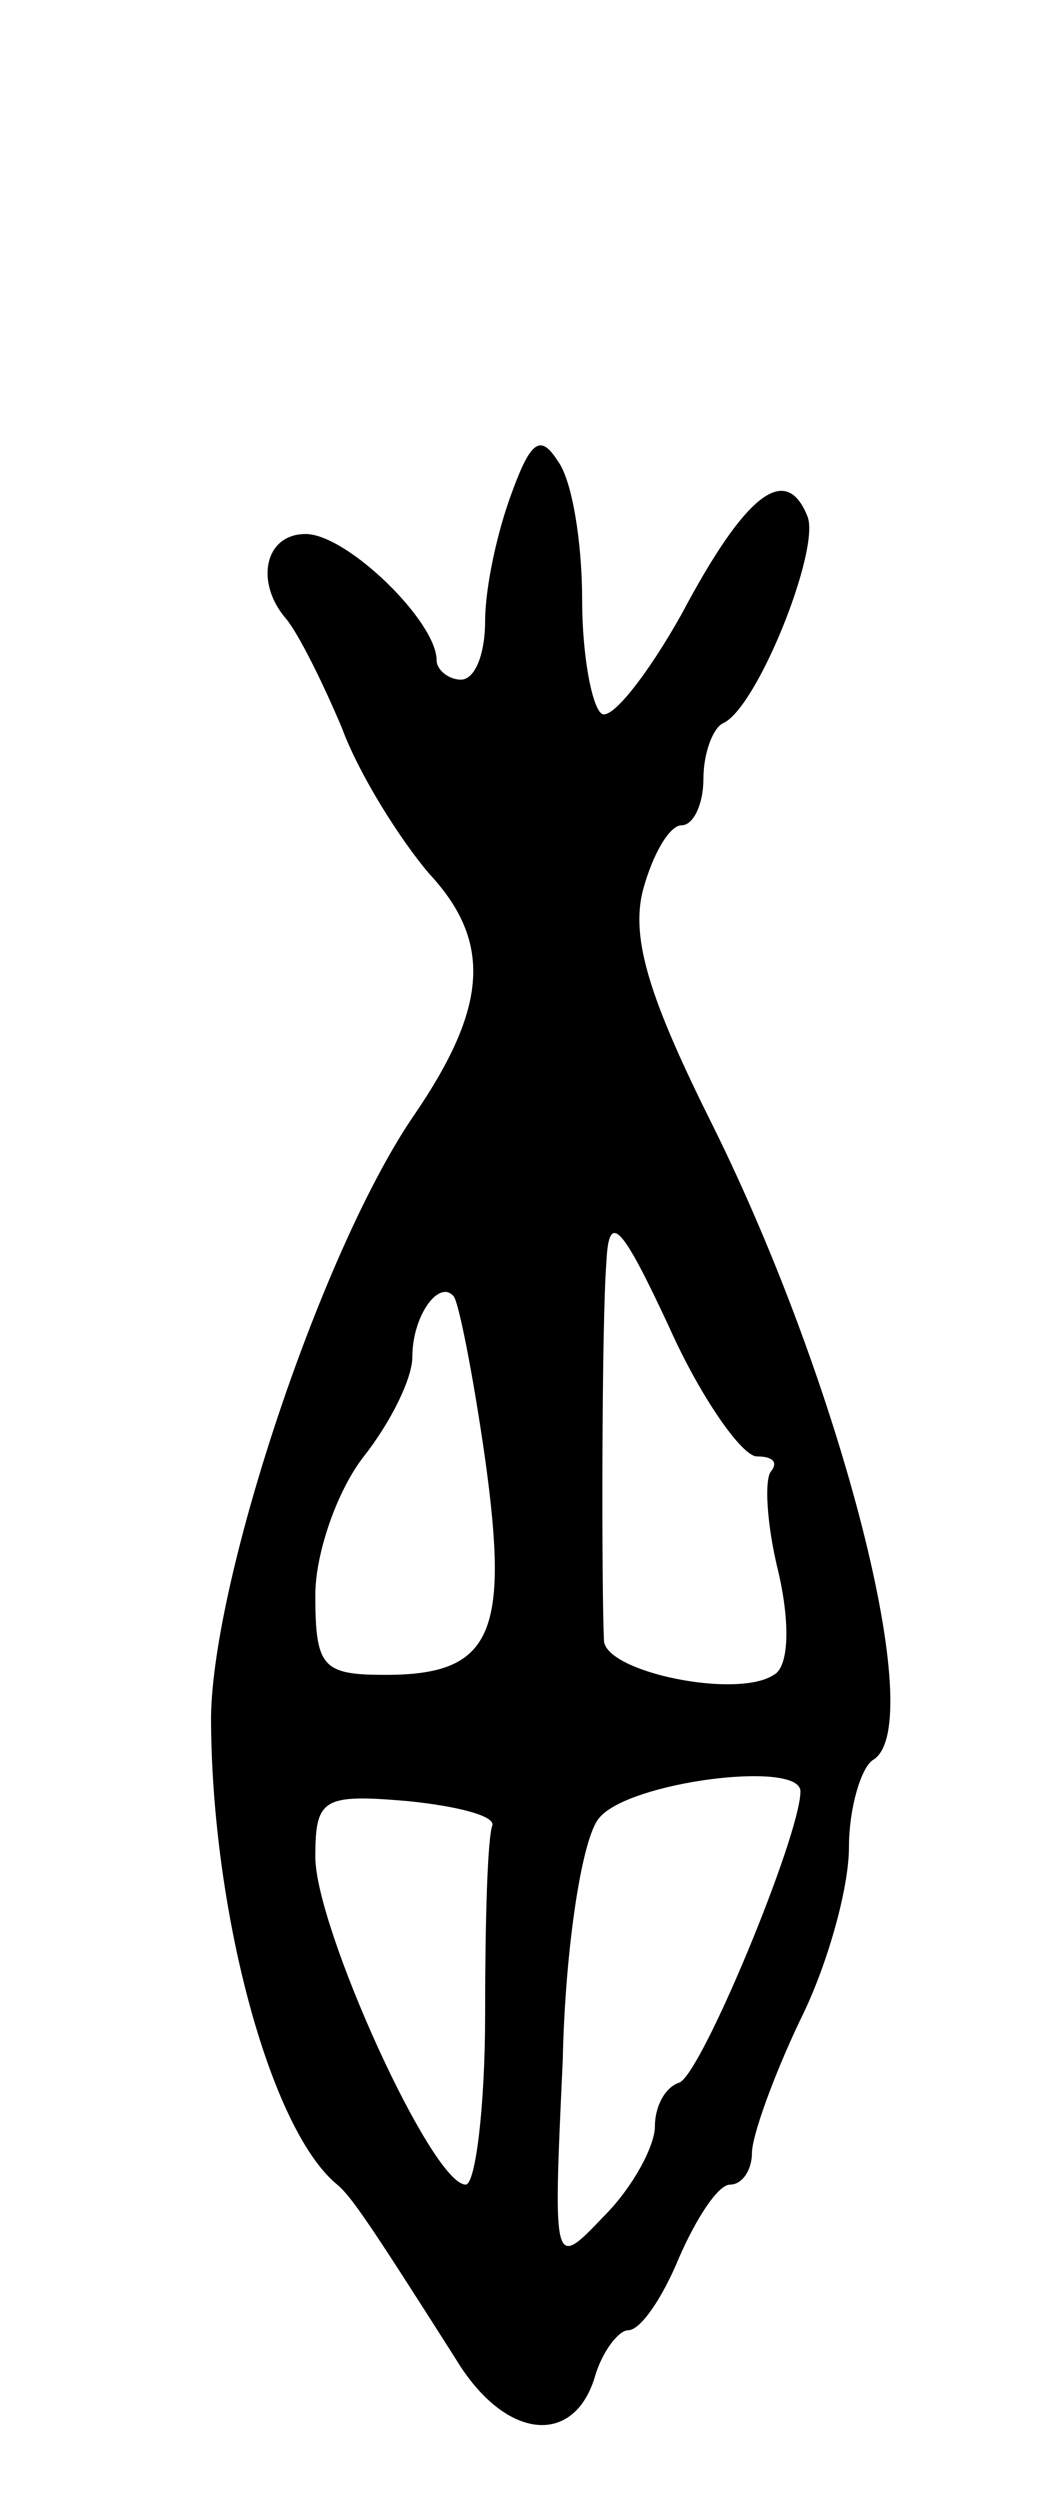 <svg version="1.0" xmlns="http://www.w3.org/2000/svg"
 width="43pt" height="103pt" viewBox="0 0 43 103"
 preserveAspectRatio="xMidYMid meet">
<g transform="translate(0,103) scale(0.1,-0.1)"
fill="#000000" stroke="none">
<path d="M211 827 c-6 -16 -11 -39 -11 -53 0 -13 -4 -24 -10 -24 -5 0 -10 4
-10 8 0 16 -37 52 -54 52 -17 0 -21 -20 -8 -35 5 -6 15 -26 23 -45 7 -19 24
-46 36 -60 26 -28 24 -55 -6 -99 -38 -55 -83 -190 -84 -248 0 -79 24 -170 52
-193 6 -5 14 -17 49 -72 20 -33 48 -36 57 -8 3 11 10 20 14 20 5 0 14 13 21
30 7 16 16 30 21 30 5 0 9 6 9 13 0 7 9 32 20 55 11 22 20 54 20 71 0 16 5 33
10 36 23 14 -13 154 -66 261 -26 52 -34 77 -29 97 4 15 11 27 16 27 5 0 9 9 9
19 0 11 4 21 8 23 14 6 40 71 35 85 -9 23 -26 9 -52 -40 -14 -25 -29 -44 -33
-41 -4 3 -8 24 -8 47 0 23 -4 49 -10 57 -7 11 -11 9 -19 -13z m101 -397 c6 0
9 -2 6 -6 -3 -3 -2 -22 3 -42 5 -22 4 -39 -2 -42 -15 -10 -69 1 -70 14 -1 21
-1 131 1 156 1 21 6 16 26 -27 13 -29 30 -53 36 -53z m-112 -1 c10 -72 3 -89
-41 -89 -26 0 -29 3 -29 33 0 17 9 43 20 57 11 14 20 32 20 41 0 17 11 32 17
25 2 -2 8 -32 13 -67z m130 -137 c0 -18 -41 -117 -50 -120 -6 -2 -10 -10 -10
-18 0 -8 -9 -25 -21 -37 -21 -22 -21 -22 -17 64 1 47 8 92 15 100 12 15 83 24
83 11z m-127 -14 c-2 -5 -3 -39 -3 -78 0 -38 -4 -70 -8 -70 -14 0 -62 106 -62
135 0 24 3 26 38 23 20 -2 36 -6 35 -10z"/>
</g>
</svg>
